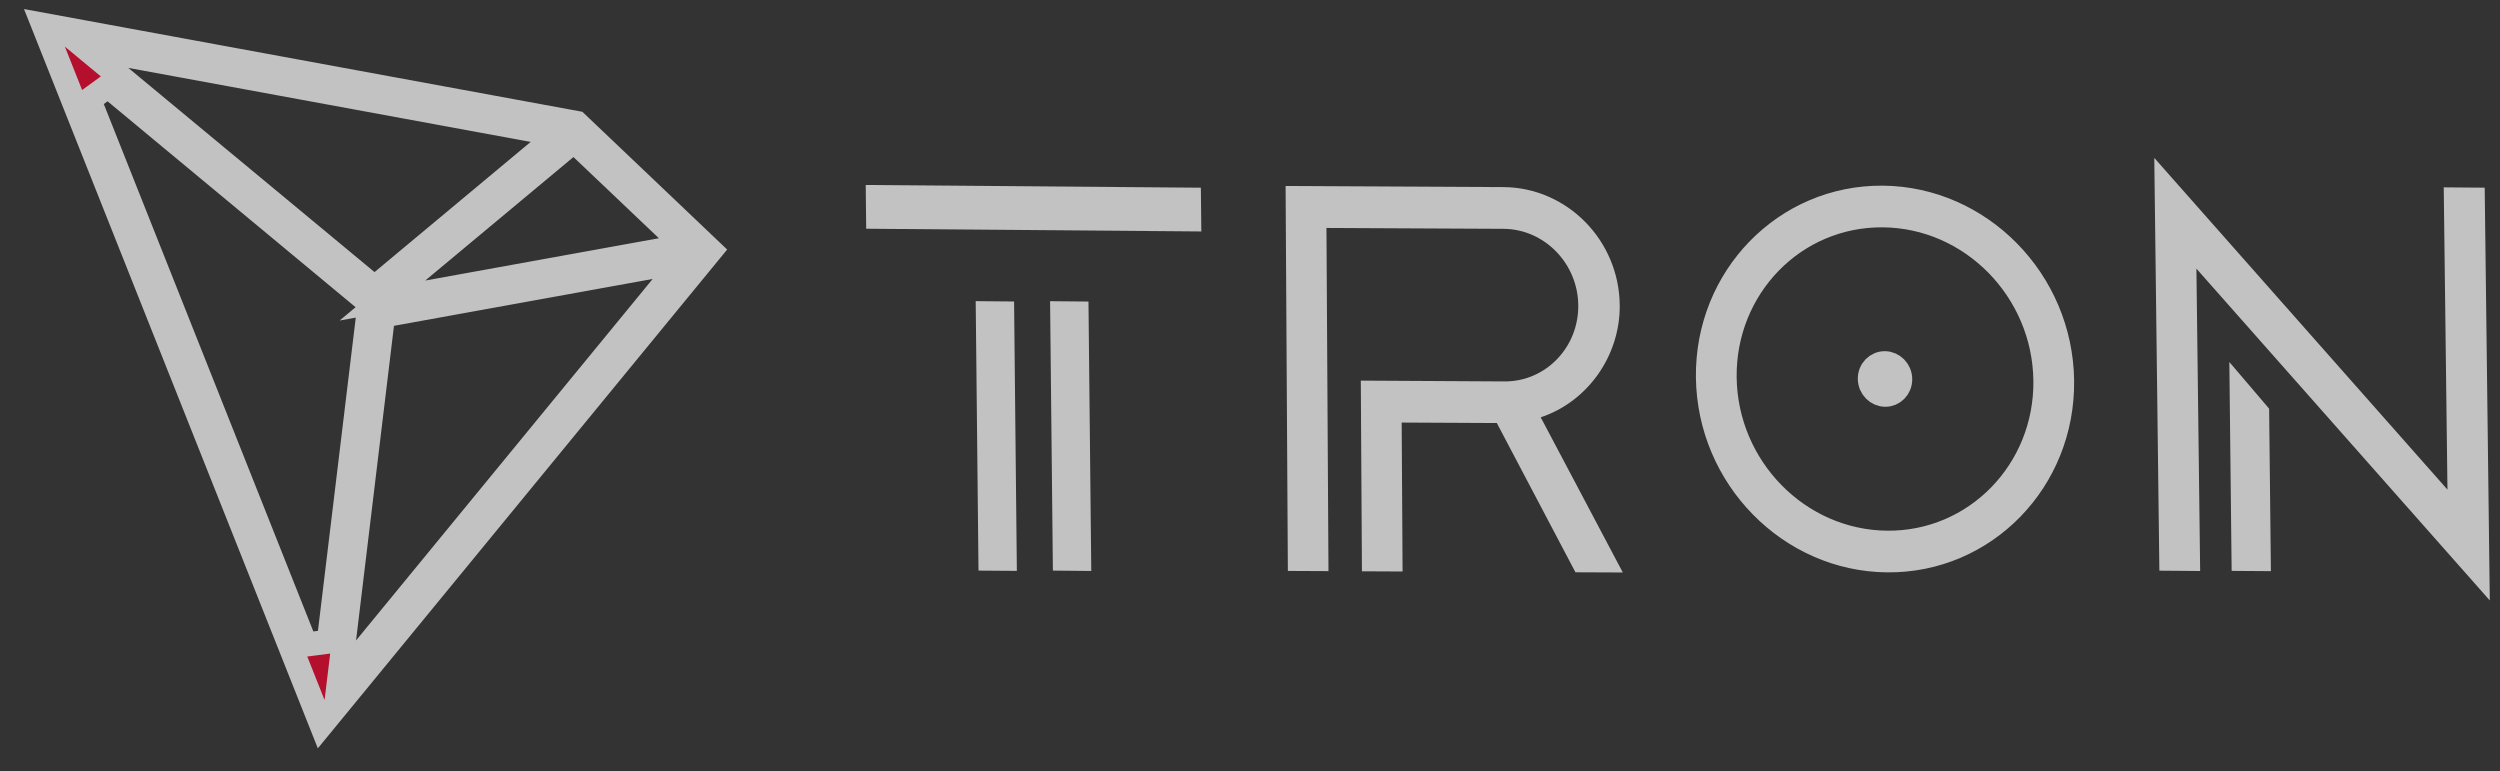 <svg width="94" height="29" viewBox="0 0 94 29" fill="none" xmlns="http://www.w3.org/2000/svg">
<rect x="0" y="0" width="94" height="29" fill="#333333" stroke="none"/>
<g opacity="0.7">
<path d="M37.24 21.005L37.144 11.78L37.681 11.785L37.776 21.009L37.24 21.005Z" fill="white" stroke="white" stroke-width="0.906"/>
<path d="M33.017 8.151L33.009 7.412L44.704 7.507L44.712 8.246L33.017 8.151Z" fill="white" stroke="white" stroke-width="0.906"/>
<path d="M40.037 21.006L39.941 11.782L40.478 11.787L40.574 21.011L40.037 21.006Z" fill="white" stroke="white" stroke-width="0.906"/>
<path d="M84.868 15.535L84.928 21.019L84.358 21.015L84.29 14.857L84.868 15.535Z" fill="white" stroke="white" stroke-width="0.906"/>
<path d="M82.132 10.09L82.267 21.013L81.64 21.008L81.469 7.151L91.688 18.713L92.493 19.623L92.478 18.421L92.343 7.501L92.977 7.506L93.148 21.363L82.922 9.798L82.117 8.888L82.132 10.09Z" fill="white" stroke="white" stroke-width="0.906"/>
<path d="M64.219 14.191C64.173 10.422 67.13 7.401 70.792 7.434C74.454 7.467 77.487 10.545 77.534 14.311C77.581 18.08 74.624 21.101 70.962 21.068C67.299 21.035 64.266 17.96 64.219 14.191ZM64.845 14.197C64.888 17.585 67.619 20.377 70.954 20.407C74.288 20.438 76.951 17.69 76.908 14.305C76.866 10.917 74.135 8.125 70.8 8.095C67.462 8.064 64.803 10.809 64.845 14.197Z" fill="white" stroke="white" stroke-width="0.906"/>
<path d="M70.307 14.245C70.303 13.908 70.564 13.655 70.87 13.657C71.175 13.66 71.443 13.918 71.447 14.255C71.451 14.591 71.19 14.845 70.885 14.842C70.579 14.839 70.311 14.581 70.307 14.245Z" fill="white" stroke="white" stroke-width="0.906"/>
<path d="M57.53 15.902L60.264 21.069L59.511 21.066L56.683 15.698L56.554 15.454L56.28 15.453L52.701 15.435L52.248 15.433L52.25 15.886L52.281 21.033L51.659 21.03L51.622 14.767L56.598 14.795L56.598 14.795L56.603 14.795C58.39 14.783 59.807 13.299 59.796 11.487C59.786 9.667 58.33 8.16 56.528 8.151L49.873 8.118L49.419 8.116L49.422 8.569L49.495 21.019L48.874 21.016L48.794 7.449L56.524 7.488C58.667 7.498 60.436 9.287 60.449 11.491C60.459 13.199 59.356 14.742 57.783 15.263L57.28 15.43L57.53 15.902Z" fill="white" stroke="white" stroke-width="0.906"/>
<path d="M21.873 5.576L21.581 5.298L21.271 5.557L15.7 10.2L14.38 11.3L16.071 10.994L24.855 9.403L25.734 9.244L25.086 8.629L21.873 5.576ZM13.793 10.579L14.083 10.82L14.372 10.579L20.243 5.684L20.986 5.065L20.035 4.89L4.905 2.107L3.197 1.792L4.534 2.901L13.793 10.579ZM13.869 11.645L13.899 11.4L13.708 11.242L4.063 3.236L3.352 3.752L11.491 24.237L12.362 24.124L13.869 11.645ZM14.734 11.805L14.405 11.864L14.364 12.196L12.938 24.026L12.751 25.57L13.738 24.368L24.891 10.776L25.673 9.823L24.46 10.043L14.734 11.805ZM12.088 27.256L1.626 0.934L21.682 4.624L26.724 9.421L12.088 27.256Z" fill="#EB0029" stroke="white" stroke-width="0.906"/>
</g>
</svg>
